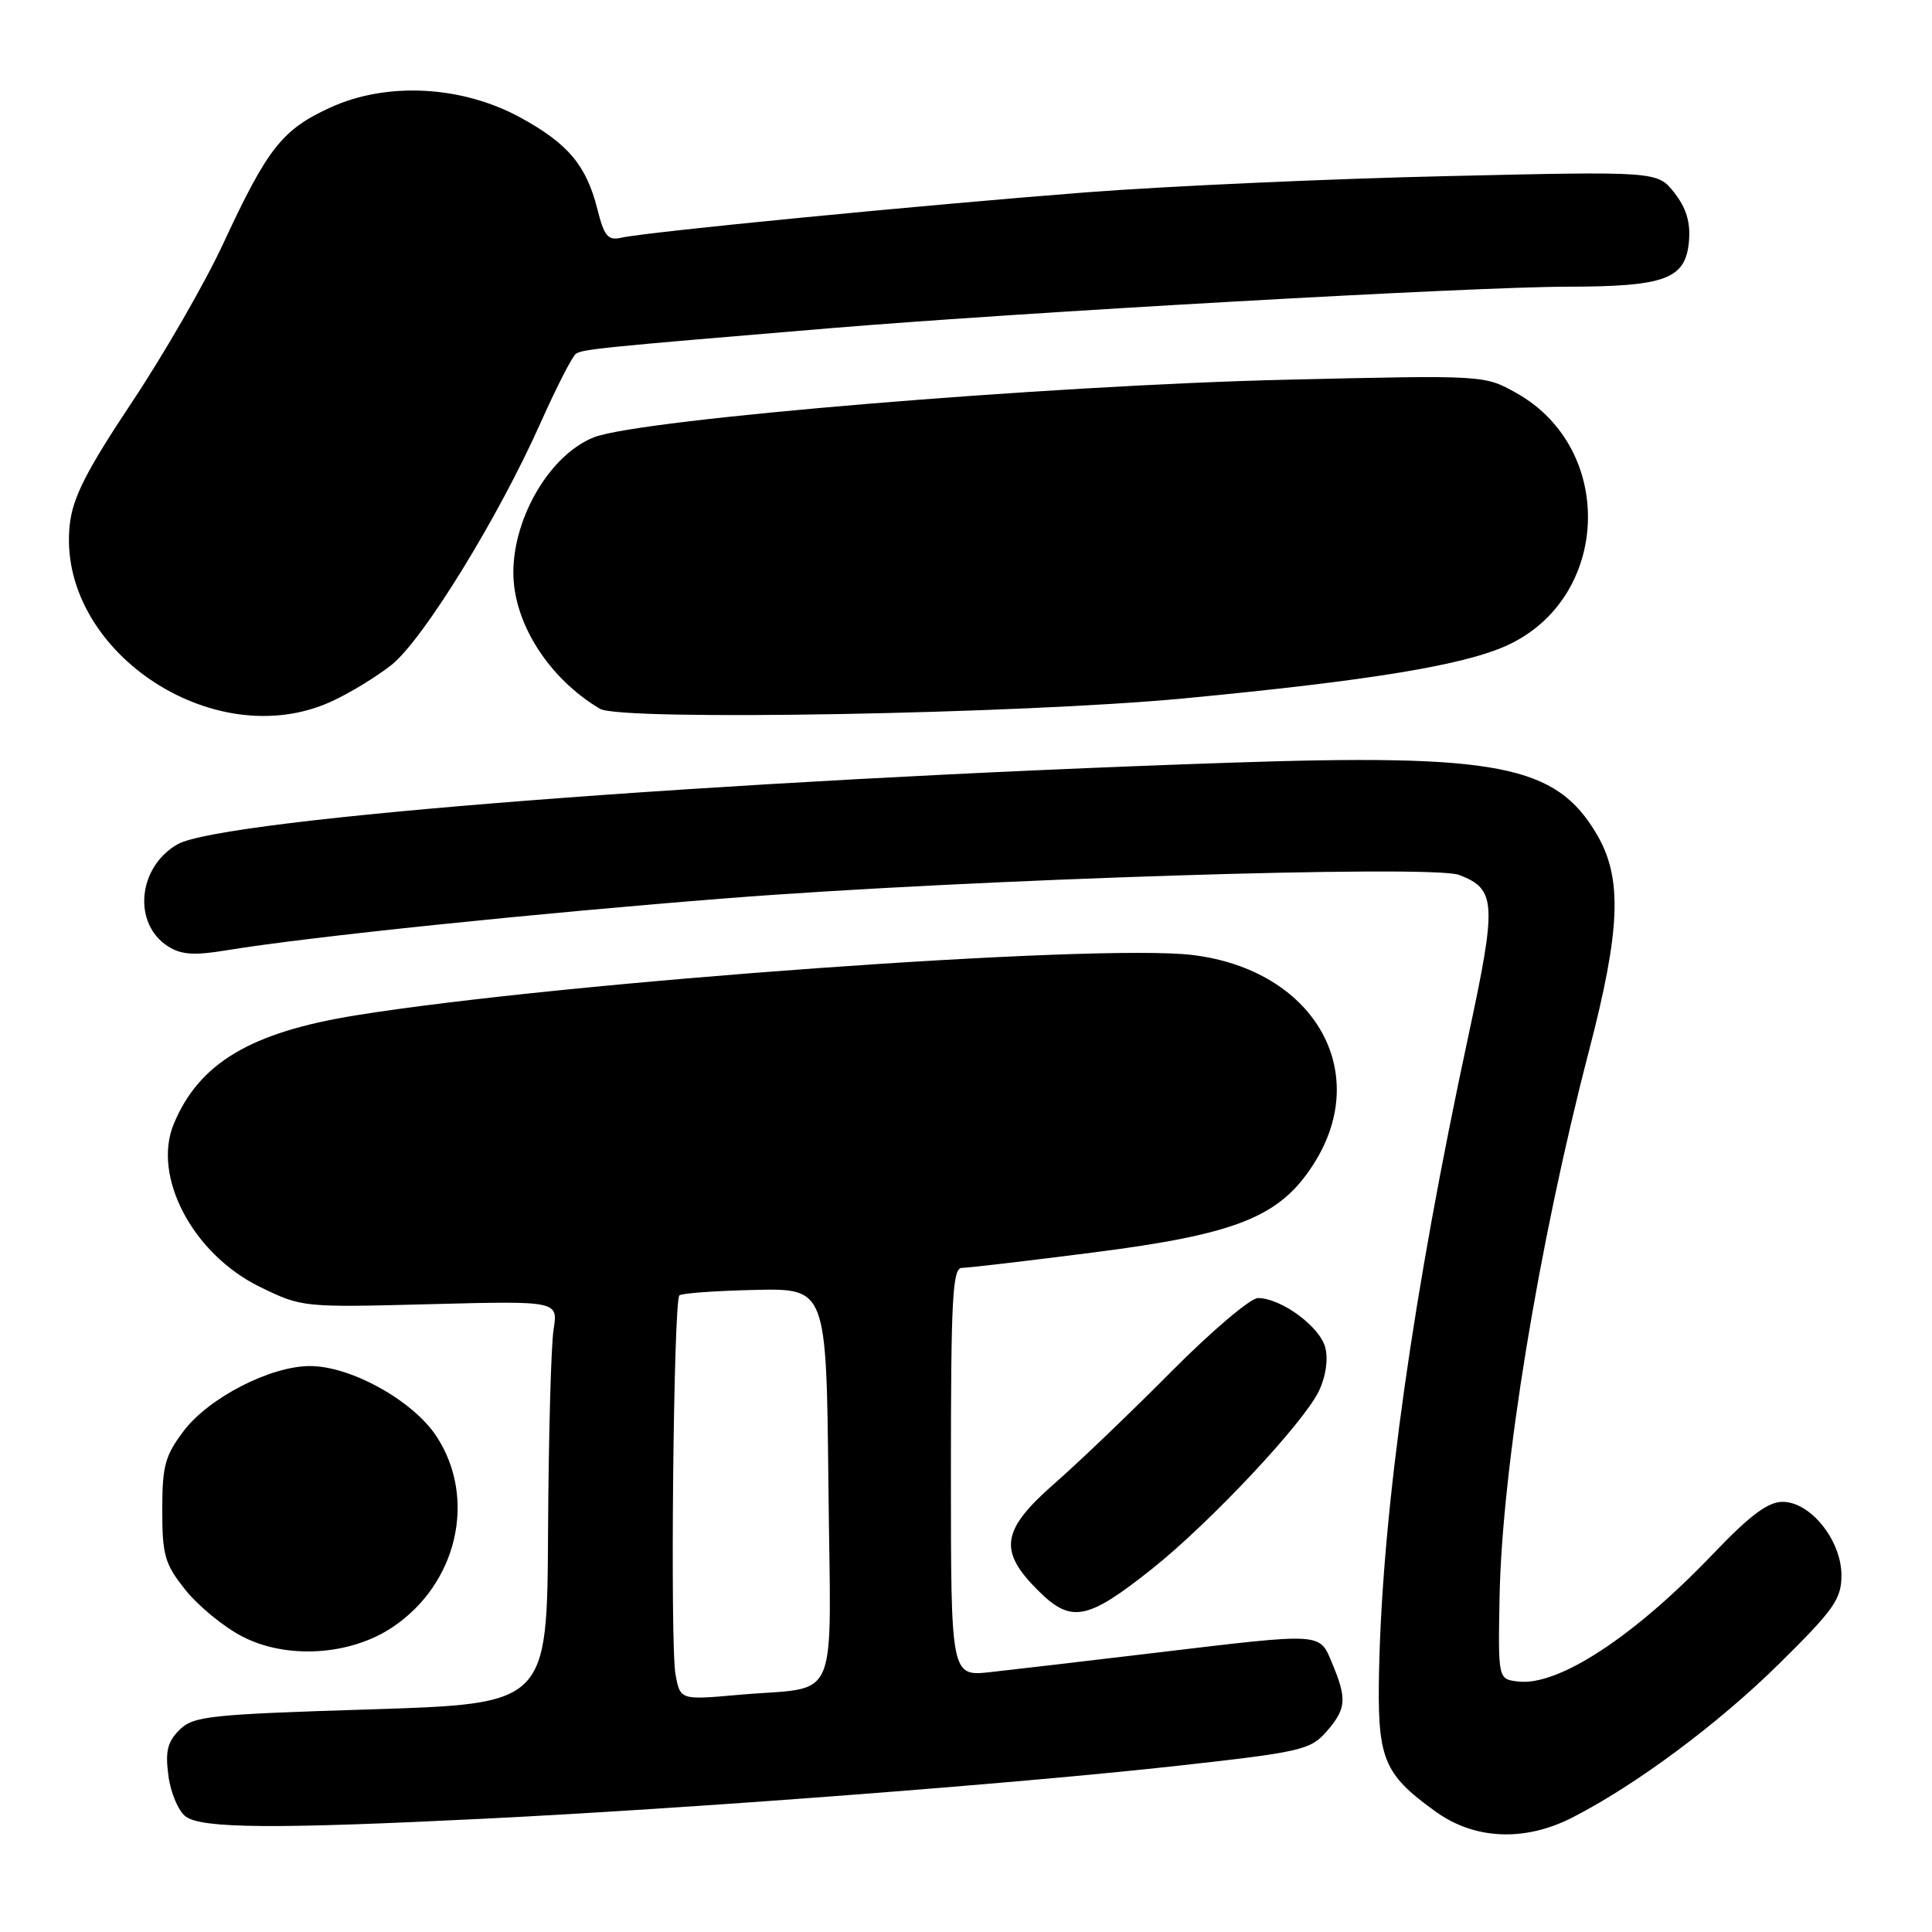 <?xml version="1.0" encoding="UTF-8" standalone="no"?>
<!DOCTYPE svg PUBLIC "-//W3C//DTD SVG 1.1//EN" "http://www.w3.org/Graphics/SVG/1.1/DTD/svg11.dtd" >
<svg xmlns="http://www.w3.org/2000/svg" xmlns:xlink="http://www.w3.org/1999/xlink" version="1.1" viewBox="0 0 256 256">
 <g >
 <path fill="currentColor"
d=" M 208.29 240.86 C 216.71 236.57 227.65 228.44 235.73 220.47 C 243.03 213.27 244.00 211.89 244.00 208.73 C 244.00 204.11 239.91 199.00 236.20 199.00 C 234.27 199.00 231.87 200.79 227.04 205.85 C 216.54 216.85 206.51 223.43 201.17 222.81 C 198.50 222.50 198.50 222.50 198.70 211.69 C 199.01 194.62 203.88 164.85 210.55 139.24 C 214.74 123.13 214.99 116.37 211.60 110.58 C 206.18 101.34 198.56 99.85 162.74 101.07 C 95.67 103.35 29.40 108.49 23.51 111.88 C 18.24 114.91 17.55 122.39 22.27 125.40 C 24.00 126.51 25.73 126.63 30.00 125.92 C 40.73 124.15 70.86 121.02 96.50 119.01 C 128.57 116.50 189.70 114.56 193.33 115.93 C 198.26 117.81 198.36 119.61 194.57 137.25 C 187.25 171.30 183.23 199.74 182.74 221.04 C 182.47 233.07 183.21 234.97 190.19 240.02 C 195.35 243.76 201.98 244.07 208.29 240.86 Z  M 64.10 240.99 C 91.54 239.64 134.58 236.35 156.00 233.98 C 172.38 232.16 173.64 231.87 175.75 229.46 C 178.39 226.45 178.50 225.14 176.55 220.47 C 174.80 216.28 175.54 216.33 153.21 218.99 C 144.02 220.09 134.14 221.24 131.25 221.56 C 126.00 222.14 126.00 222.14 126.00 195.07 C 126.00 171.99 126.22 168.00 127.46 168.00 C 128.27 168.00 136.03 167.09 144.71 165.98 C 163.94 163.53 169.62 161.25 174.10 154.18 C 181.88 141.92 174.04 128.48 157.99 126.54 C 145.30 125.01 74.81 130.09 47.20 134.53 C 33.23 136.77 26.37 140.86 23.02 148.94 C 20.14 155.91 25.56 166.17 34.42 170.51 C 40.02 173.24 40.12 173.25 57.00 172.81 C 73.96 172.37 73.96 172.37 73.35 176.18 C 73.02 178.28 72.69 190.29 72.62 202.88 C 72.50 225.76 72.50 225.76 49.13 226.50 C 27.65 227.17 25.61 227.39 23.77 229.23 C 22.18 230.82 21.88 232.08 22.32 235.33 C 22.62 237.59 23.66 240.01 24.62 240.71 C 26.78 242.29 36.48 242.36 64.10 240.99 Z  M 51.94 215.66 C 60.61 209.92 63.25 198.51 57.80 190.27 C 54.67 185.55 46.44 180.99 41.05 181.01 C 35.83 181.02 27.72 185.19 24.38 189.56 C 21.87 192.87 21.50 194.20 21.50 200.08 C 21.50 206.09 21.83 207.23 24.56 210.66 C 26.24 212.77 29.61 215.55 32.06 216.82 C 37.90 219.88 46.31 219.39 51.94 215.66 Z  M 152.68 207.86 C 160.34 201.76 172.65 188.65 174.74 184.36 C 175.67 182.44 176.01 180.18 175.61 178.57 C 174.91 175.80 169.77 172.01 166.69 172.00 C 165.69 172.00 160.52 176.39 155.19 181.76 C 149.86 187.13 142.91 193.79 139.75 196.55 C 132.69 202.73 132.26 205.46 137.51 210.71 C 141.93 215.13 144.03 214.74 152.68 207.86 Z  M 43.85 92.98 C 46.25 91.90 49.85 89.70 51.87 88.11 C 56.06 84.78 66.02 68.62 71.64 56.00 C 73.73 51.33 75.82 47.23 76.30 46.89 C 77.18 46.27 79.47 46.04 110.00 43.49 C 135.66 41.36 195.12 38.00 207.65 37.99 C 220.73 37.97 223.37 36.98 223.80 31.92 C 224.01 29.45 223.43 27.54 221.86 25.54 C 219.61 22.69 219.61 22.69 191.56 23.34 C 176.13 23.69 154.72 24.66 144.00 25.48 C 122.45 27.15 85.70 30.73 82.37 31.49 C 80.55 31.91 80.07 31.34 79.14 27.66 C 77.69 21.90 75.23 18.99 68.91 15.55 C 61.17 11.34 51.25 10.82 43.77 14.25 C 37.38 17.17 35.45 19.63 29.56 32.32 C 27.16 37.49 21.72 46.93 17.48 53.30 C 11.48 62.32 9.65 65.90 9.25 69.45 C 7.39 85.98 28.16 100.10 43.85 92.98 Z  M 157.00 92.53 C 181.42 90.20 193.88 88.16 199.65 85.54 C 213.38 79.31 214.15 59.51 200.95 52.09 C 196.70 49.70 196.70 49.70 170.60 50.31 C 138.95 51.05 84.85 55.54 78.71 57.94 C 72.98 60.18 68.06 68.40 68.02 75.79 C 67.99 82.48 72.67 89.87 79.50 93.92 C 82.27 95.56 135.25 94.61 157.00 92.53 Z  M 89.51 221.88 C 88.78 217.97 89.24 172.42 90.02 171.65 C 90.30 171.36 94.80 171.04 100.02 170.92 C 109.50 170.71 109.50 170.71 109.77 196.74 C 110.07 226.73 111.52 223.35 97.82 224.58 C 90.14 225.26 90.14 225.26 89.51 221.88 Z "/>
</g>
</svg>